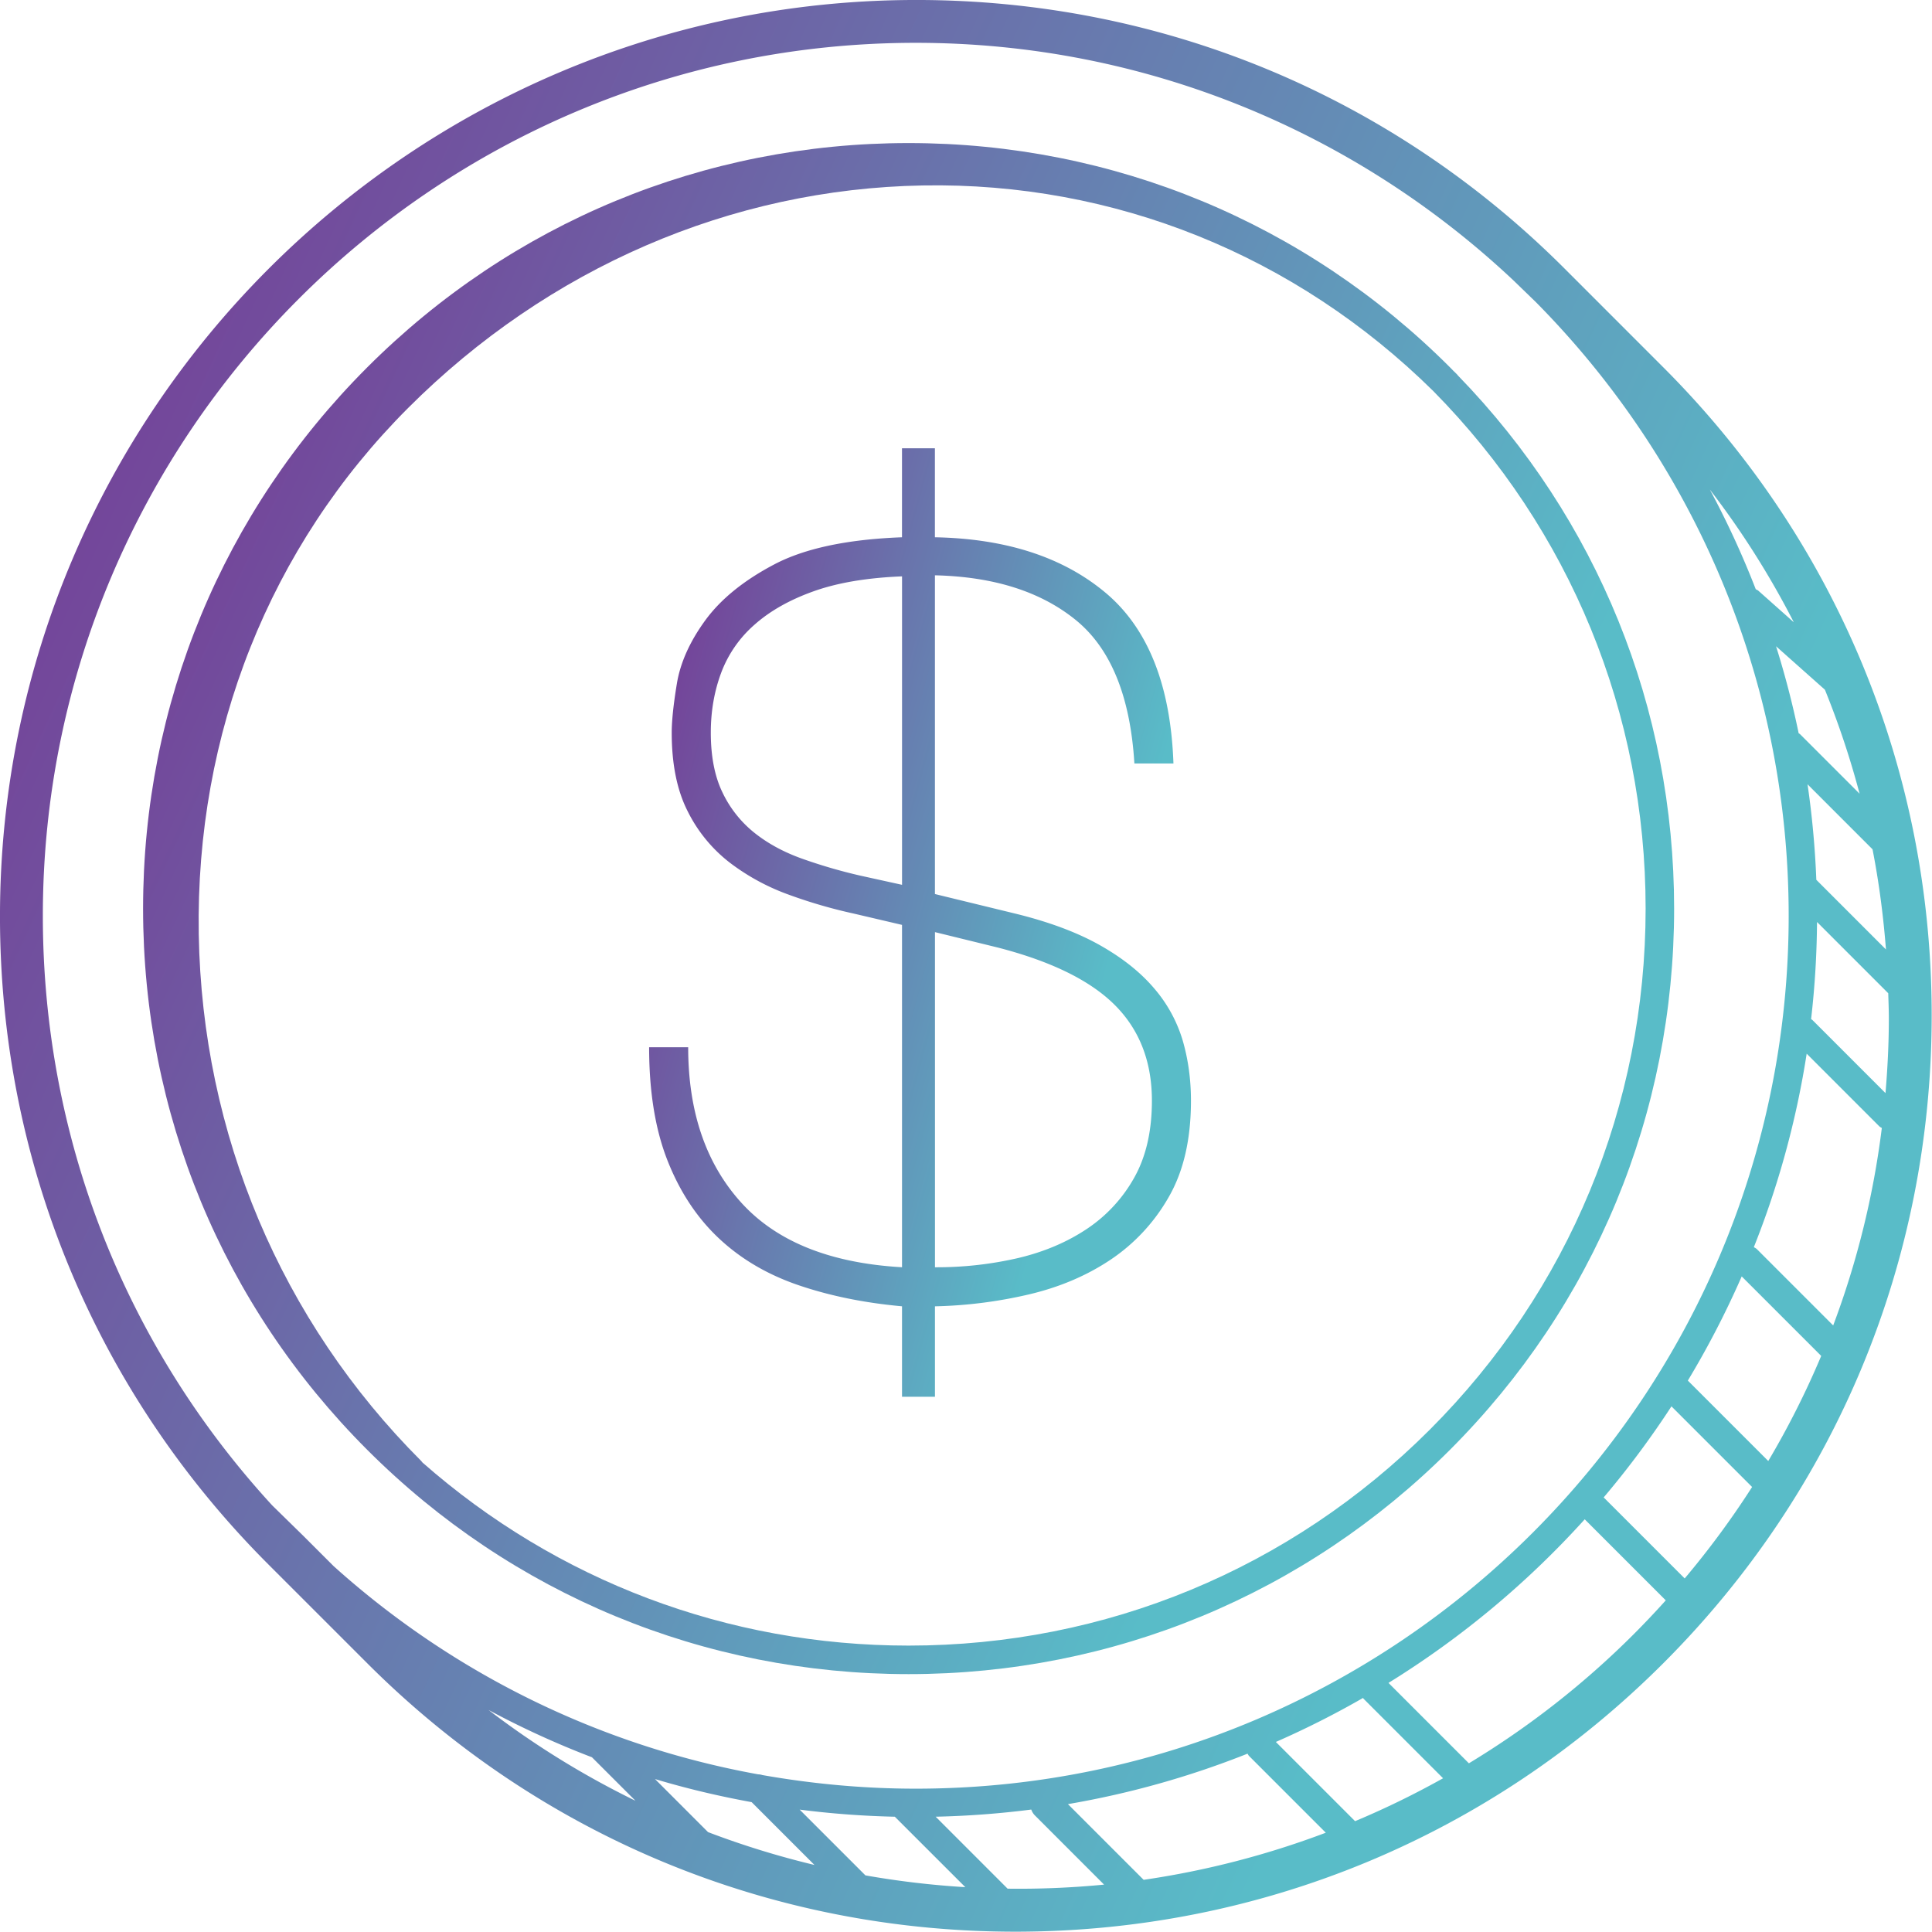 <?xml version="1.0" encoding="utf-8"?>
<svg data-v-fde0c5aa="" viewBox="0 0 256 256" class="iconLeft" xmlns="http://www.w3.org/2000/svg">
  <rect data-v-fde0c5aa="" fill="transparent" x="0" y="0" width="300px" height="300px" class="logo-background-square"/>
  <defs data-v-fde0c5aa="">
    <linearGradient data-v-fde0c5aa="" gradientTransform="rotate(25)" id="deb6ee60-112d-4109-a7f5-3528a712de8e" x1="0%" y1="0%" x2="100%" y2="0%">
      <stop data-v-fde0c5aa="" offset="0" stop-color="#783192" stop-opacity="1"/>
      <stop data-v-fde0c5aa="" offset="1" stop-color="#59BCC8" stop-opacity="1"/>
    </linearGradient>
  </defs>
  <g data-v-fde0c5aa="" id="c83af887-f456-4c07-a319-10d095b2f915" stroke="none" fill="url(#deb6ee60-112d-4109-a7f5-3528a712de8e)" transform="matrix(2.844, 0, 0, 2.844, -14.222, -14.222)">
    <path d="M72.553 72.553C79.29 65.816 83 56.86 83 47.333c0-9.349-3.574-18.146-10.072-24.837l-.041-.051-.168-.164-.164-.168c-6.737-6.737-15.693-10.447-25.221-10.447-9.527 0-18.483 3.71-25.22 10.447-6.737 6.736-10.447 15.693-10.447 25.22s3.71 18.484 10.447 25.22C28.85 79.29 37.806 83 47.333 83c9.527 0 18.483-3.71 25.22-10.447zm-47.929.514c-6.526-6.526-10.207-15.241-10.363-24.539-.157-9.364 3.306-18.071 9.752-24.517 6.528-6.529 15.044-10.211 23.979-10.37 8.918-.16 17.364 3.243 23.788 9.581 6.379 6.465 9.892 15.018 9.892 24.111-.001 9.172-3.572 17.794-10.058 24.28S56.505 81.671 47.333 81.671c-8.424 0-16.383-3.016-22.65-8.531l-.059-.073z"/>
    <path d="M48.561 70.079v-4.215a21.2 21.2 0 0 0 4.36-.551c1.437-.336 2.714-.878 3.832-1.628a8.657 8.657 0 0 0 2.706-2.923c.687-1.197 1.03-2.689 1.03-4.478 0-.99-.129-1.924-.384-2.803a6.61 6.61 0 0 0-1.341-2.443c-.639-.75-1.485-1.42-2.539-2.012-1.054-.591-2.363-1.078-3.928-1.461l-3.737-.91v-14.85c2.747.064 4.933.759 6.563 2.084 1.629 1.325 2.539 3.553 2.73 6.682h1.82c-.129-3.64-1.183-6.291-3.161-7.951-1.981-1.661-4.631-2.523-7.953-2.587v-4.146h-1.533v4.146c-2.555.096-4.543.519-5.963 1.27-1.422.75-2.491 1.621-3.21 2.61-.719.99-1.158 1.972-1.317 2.946-.16.975-.239 1.733-.239 2.275 0 1.469.247 2.69.743 3.664a6.892 6.892 0 0 0 1.964 2.396 10.27 10.27 0 0 0 2.73 1.485 23.27 23.27 0 0 0 3.042.886l2.251.527v15.951c-3.353-.19-5.852-1.198-7.496-3.017-1.646-1.82-2.467-4.232-2.467-7.233h-1.82c0 2.075.287 3.84.862 5.292.575 1.453 1.372 2.659 2.395 3.617 1.021.957 2.258 1.685 3.712 2.18 1.453.495 3.058.821 4.814.981v4.215h1.534zm0-21.65l2.922.717c2.491.641 4.312 1.534 5.461 2.683 1.149 1.15 1.725 2.635 1.725 4.456 0 1.405-.271 2.594-.814 3.567a6.904 6.904 0 0 1-2.203 2.396c-.927.622-1.997 1.077-3.21 1.365a16.824 16.824 0 0 1-3.88.431V48.429zm-3.496-2.636a24.296 24.296 0 0 1-2.707-.79c-.847-.304-1.581-.702-2.204-1.198a5.335 5.335 0 0 1-1.485-1.868c-.367-.75-.551-1.685-.551-2.802 0-.99.159-1.916.479-2.778a5.56 5.56 0 0 1 1.557-2.251c.719-.639 1.636-1.158 2.754-1.557s2.491-.63 4.12-.695v14.371l-1.963-.432z"/>
    <path d="M82.494 22.113l-4.604-4.605C69.824 9.442 59.103 5 47.697 5 24.154 5 5 24.154 5 47.698 5 59.103 9.441 69.824 17.506 77.89l4.606 4.605C30.175 90.559 40.897 94.999 52.303 95h.004c11.402 0 22.124-4.441 30.188-12.506C90.559 74.431 95 63.708 95 52.303c0-11.405-4.441-22.127-12.506-30.19zM92.87 49.238l-3.245-3.246a42.3 42.3 0 0 0-.409-4.45l3.028 3.029c.3 1.533.503 3.092.626 4.667zm-1.229-7.257l-2.775-2.775c-.02-.019-.044-.027-.064-.043a41.51 41.51 0 0 0-1.053-4.052l2.276 2.024a40.255 40.255 0 0 1 1.616 4.846zm-3.065-7.989l-1.649-1.466c-.036-.033-.082-.049-.124-.073a41.839 41.839 0 0 0-2.139-4.644 40.246 40.246 0 0 1 3.912 6.183zM20.541 77.965l-1.415-1.414-.002-.002-1.441-1.411C10.78 67.62 6.996 57.936 6.997 47.667c0-22.426 18.245-40.671 40.67-40.671 10.772 0 20.572 4.217 27.856 11.078l1.031.998c7.279 7.353 11.783 17.457 11.783 28.596 0 22.424-18.245 40.668-40.67 40.669-2.423 0-4.812-.223-7.15-.635a.635.635 0 0 0-.192-.033 40.292 40.292 0 0 1-19.784-9.704zm7.22 6.704a41.372 41.372 0 0 0 4.819 2.205l2.027 2.026a40.245 40.245 0 0 1-6.846-4.231zm10.228 5.692l-2.471-2.472c1.475.443 2.979.798 4.503 1.076l2.926 2.926a40.288 40.288 0 0 1-4.958-1.53zm7.333 2.016l-3.065-3.065c1.463.188 2.942.298 4.435.332l3.284 3.282a41.184 41.184 0 0 1-4.654-.549zm6.624.619l-3.352-3.353a42.482 42.482 0 0 0 4.455-.333c.035.098.087.19.166.27l3.226 3.227a40.905 40.905 0 0 1-4.495.189zm6.338-.412l-3.527-3.527c2.901-.496 5.7-1.29 8.368-2.351.023.036.039.076.071.108l3.575 3.575a40.569 40.569 0 0 1-8.487 2.195zm9.851-2.733l-3.691-3.691a41.725 41.725 0 0 0 4.062-2.05c.011.012.014.027.025.038l3.704 3.704a40.267 40.267 0 0 1-4.1 1.999zm12.983-8.711a40.505 40.505 0 0 1-7.68 6.015l-3.746-3.746a42.324 42.324 0 0 0 9.143-7.622l3.776 3.776a41.774 41.774 0 0 1-1.493 1.577zm2.374-2.598l-3.774-3.775a42.433 42.433 0 0 0 3.158-4.243l3.757 3.757a40.515 40.515 0 0 1-3.141 4.261zm3.894-5.471l-3.747-3.747a42.24 42.24 0 0 0 2.51-4.854l3.704 3.704a40.212 40.212 0 0 1-2.467 4.897zm3.025-6.316l-3.55-3.55c-.044-.044-.097-.068-.147-.098a41.577 41.577 0 0 0 2.462-9.014l3.382 3.383c.035.035.079.054.119.079a40.246 40.246 0 0 1-2.266 9.2zm-.969-14.232c-.018-.018-.041-.024-.06-.04a41.96 41.96 0 0 0 .276-4.525l3.318 3.319c.011.389.028.777.028 1.168 0 1.171-.059 2.332-.156 3.485l-3.406-3.407z"/>
  </g>
</svg>